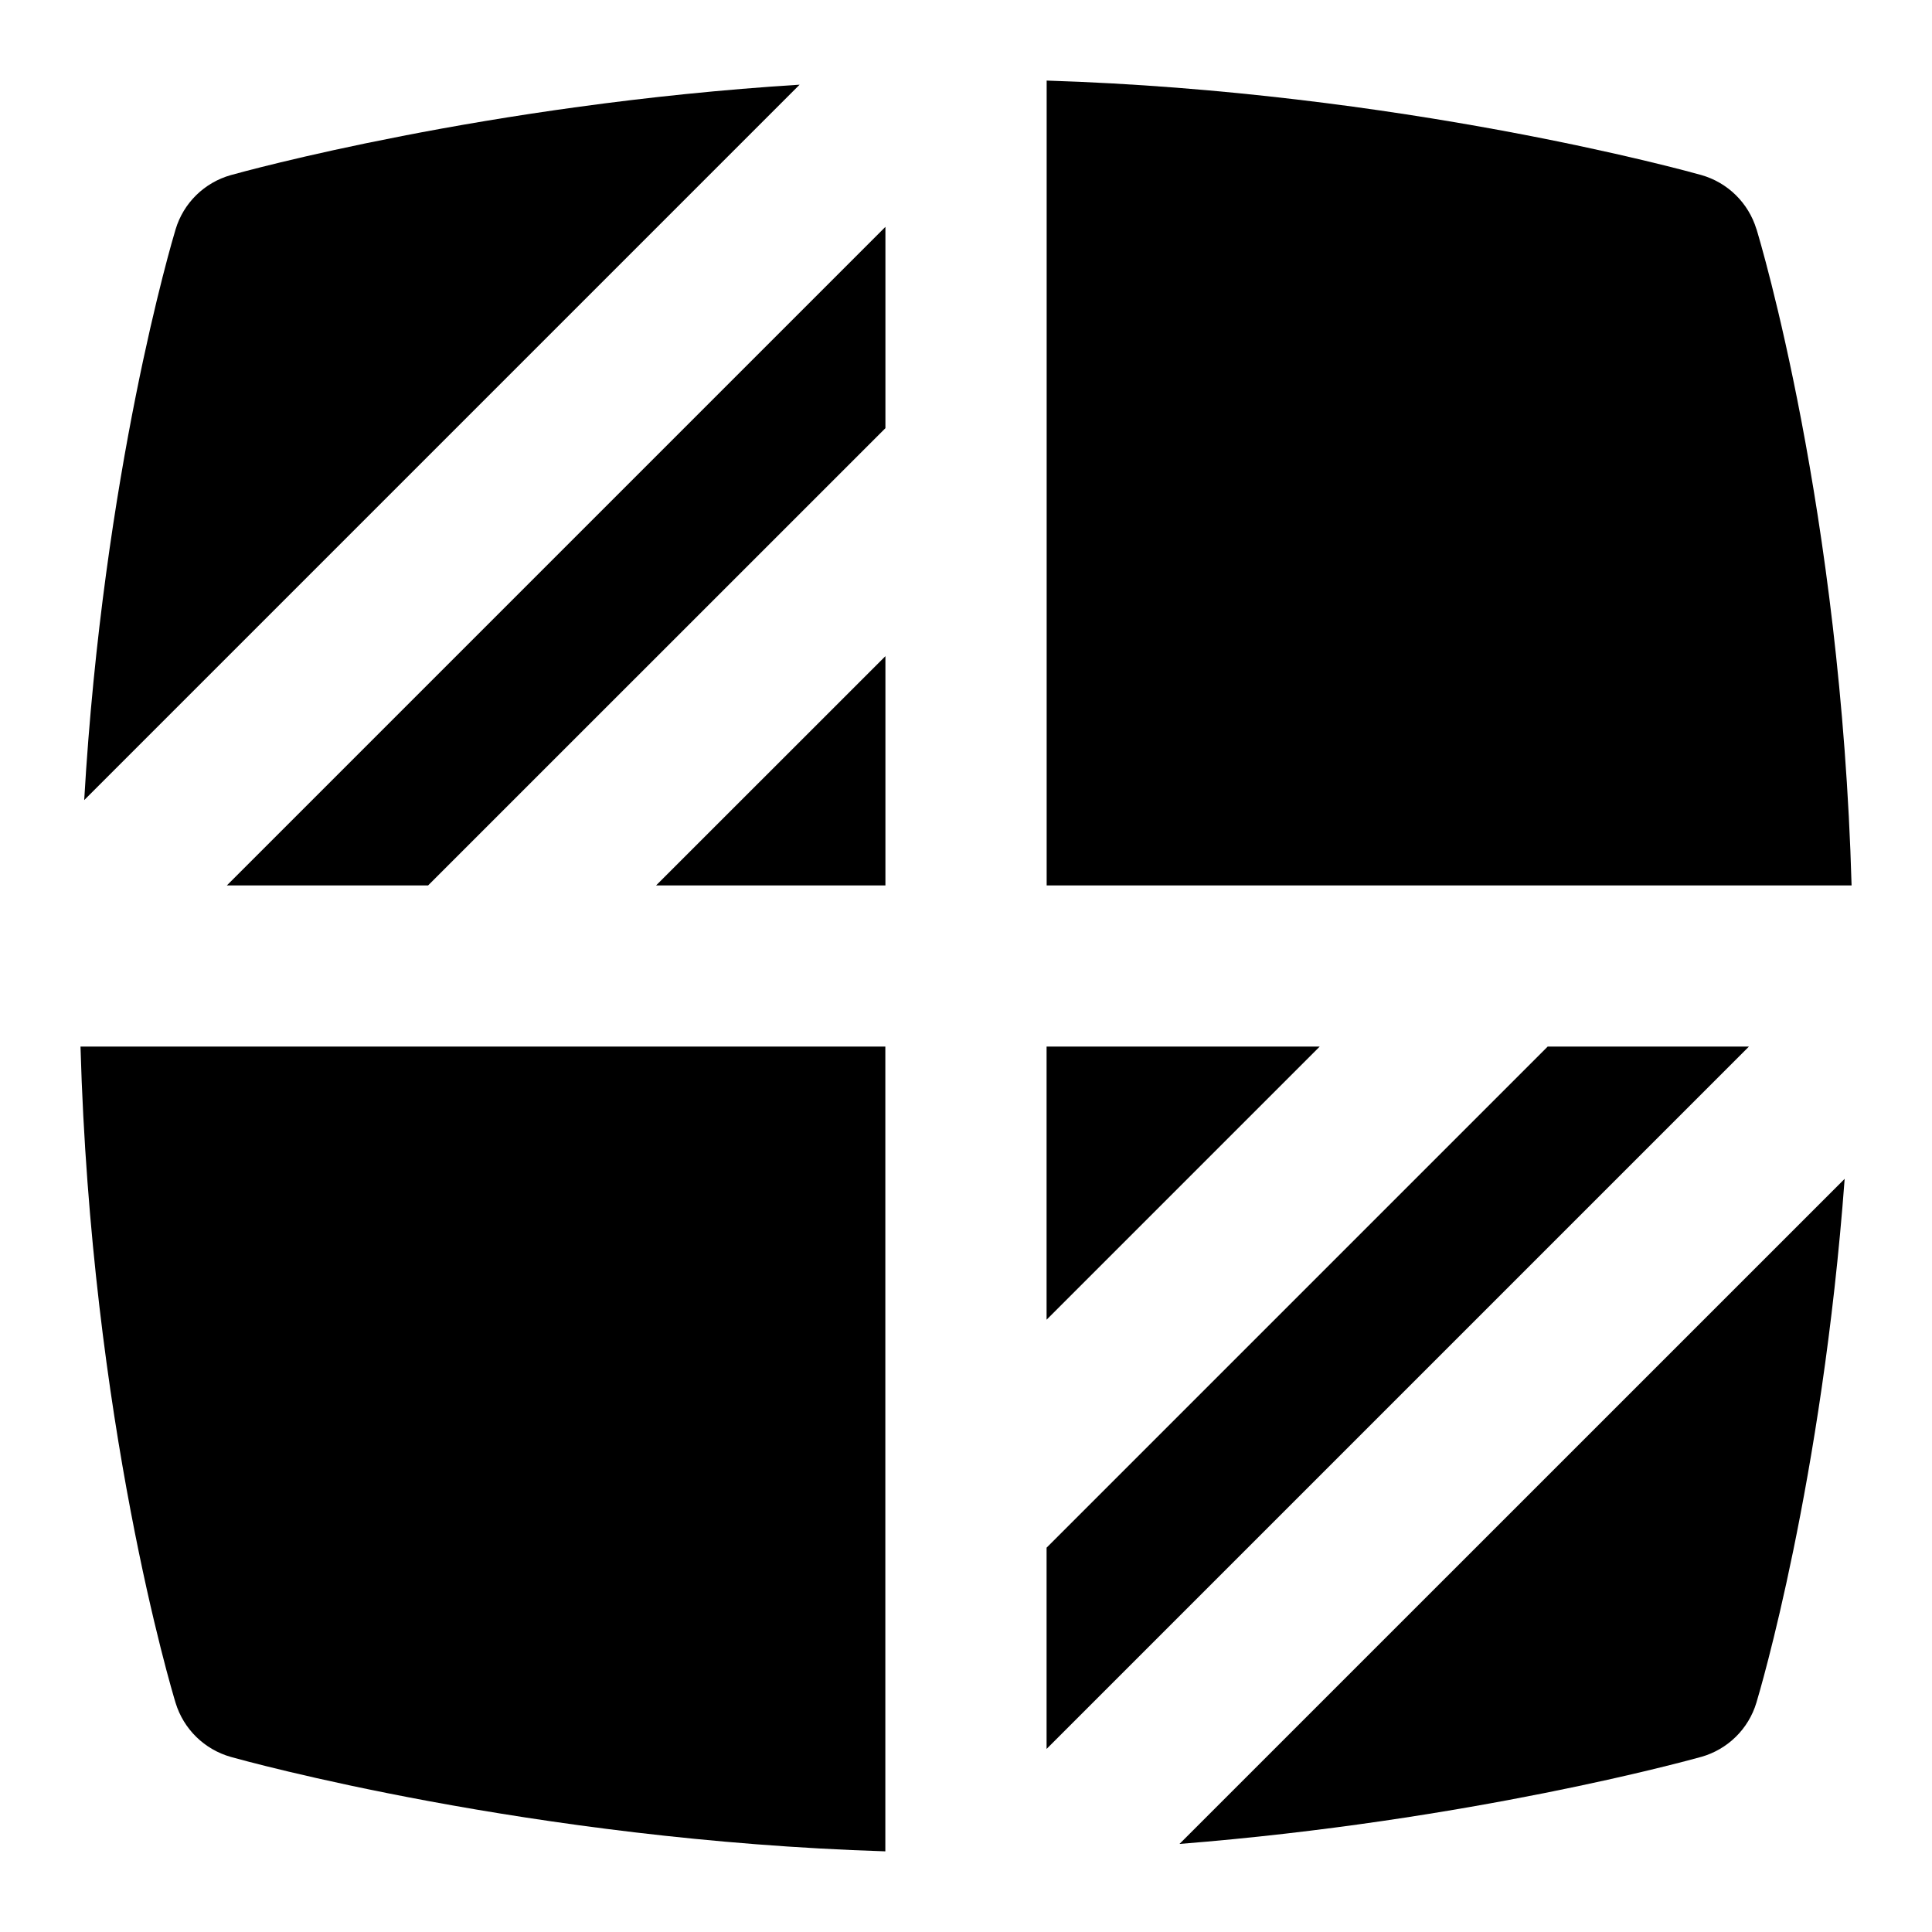 <?xml version="1.0" encoding="UTF-8"?>
<svg xmlns="http://www.w3.org/2000/svg" id="Layer_1" data-name="Layer 1" viewBox="0 0 24 24">
  <polygon points="13.001 13.001 13.001 16.394 16.394 13.001 13.001 13.001"/>
  <polygon points="10.999 10.999 10.999 8.151 8.15 10.999 10.999 10.999"/>
  <path d="M21.819,2.846c-.1-.327-.358-.579-.686-.672-.16-.045-3.725-1.035-8.131-1.173V10.999h9.999c-.132-4.665-1.136-8.003-1.181-8.152Z"/>
  <polygon points="5.318 10.999 10.999 5.319 10.999 2.818 2.818 10.999 5.318 10.999"/>
  <path d="M2.181,21.153c.1,.327,.358,.579,.686,.672,.16,.045,3.725,1.035,8.131,1.173V13.001H1c.132,4.665,1.136,8.003,1.181,8.152Z"/>
  <path d="M21.132,21.825c.33-.093,.589-.347,.687-.675,.04-.132,.816-2.741,1.096-6.506l-8.263,8.262c3.609-.286,6.339-1.042,6.479-1.081Z"/>
  <polygon points="19.226 13.001 13.001 19.226 13.001 21.726 21.726 13.001 19.226 13.001"/>
  <path d="M2.868,2.175c-.33,.093-.589,.347-.687,.675-.042,.139-.898,3.013-1.135,7.089L9.933,1.052c-3.895,.244-6.917,1.082-7.065,1.123Z"/>
</svg>
